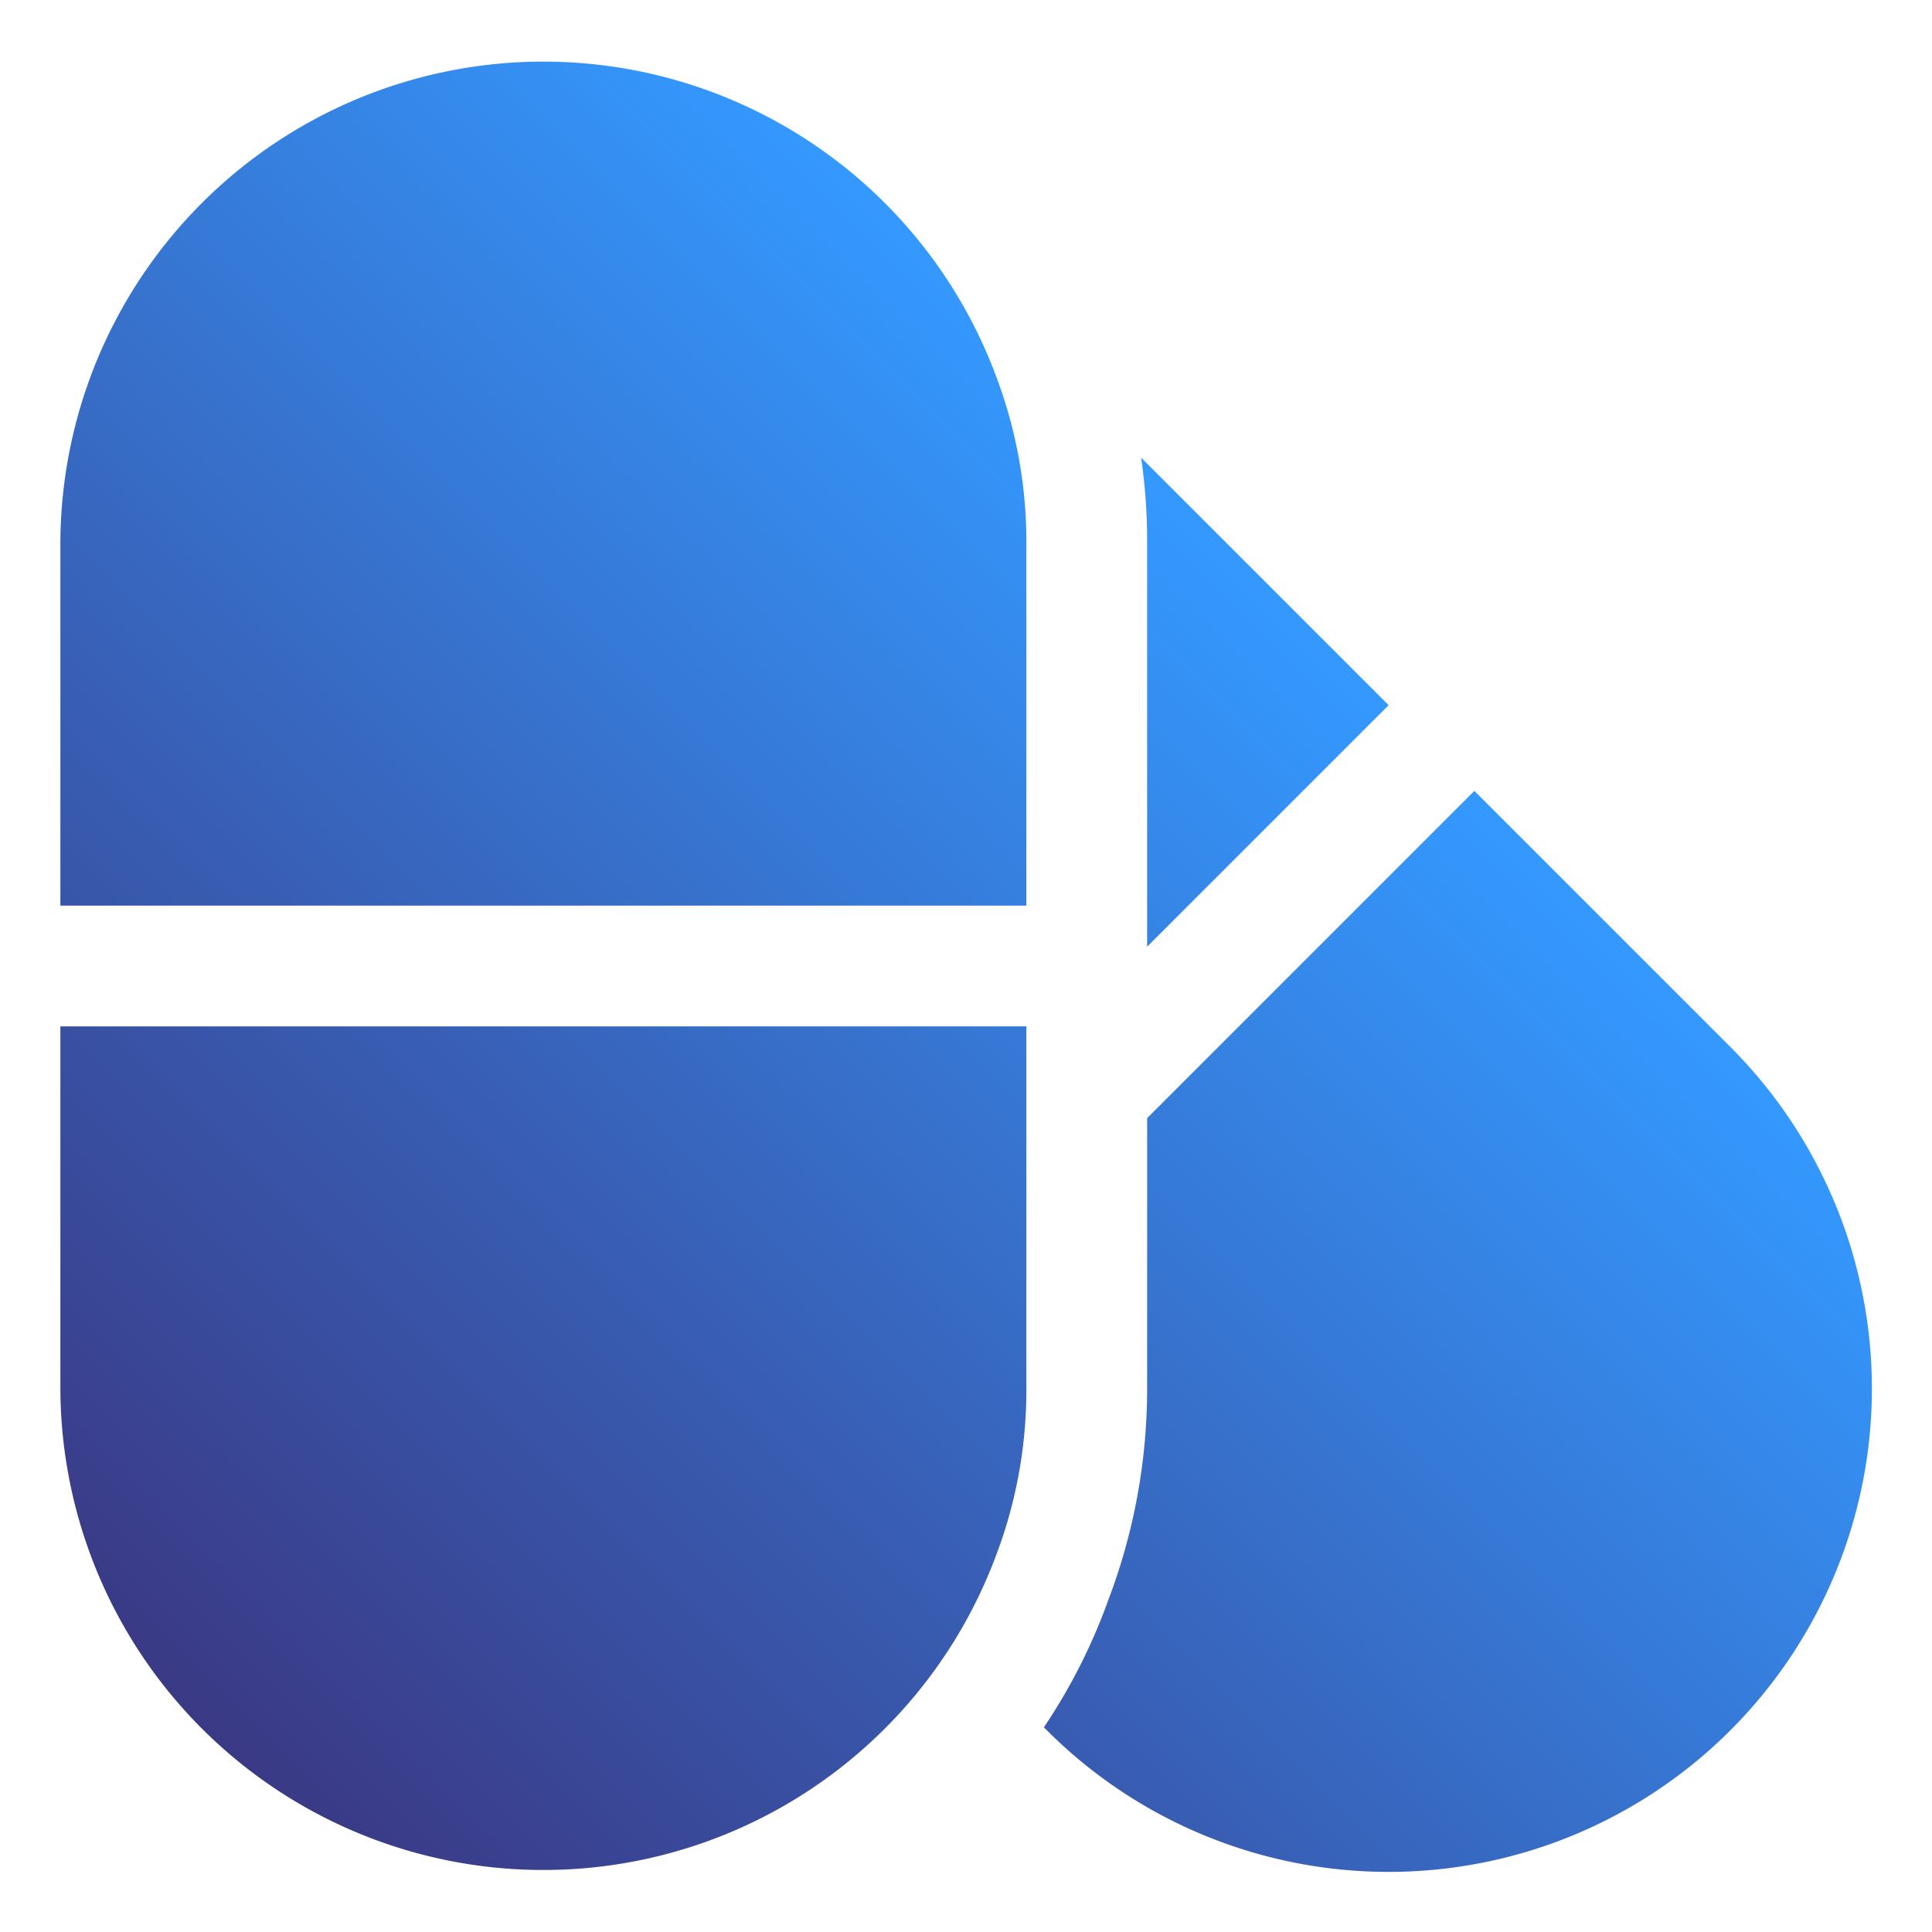 <!-- icon666.com - MILLIONS vector ICONS FREE --><svg viewBox="0 0 32 32" fill="currentColor" xmlns="http://www.w3.org/2000/svg" xmlns:xlink="http://www.w3.org/1999/xlink"><linearGradient id="New_Gradient_Swatch_2" gradientUnits="userSpaceOnUse" x1="3.35" x2="21.66" y1="28.66" y2="10.34"><stop offset="0" stop-color="#3a3985"></stop><stop offset=".42" stop-color="#385fb5"></stop><stop offset="1" stop-color="#3499ff"></stop></linearGradient><g id="_16-presentation" data-name="16-presentation"><path d="m17 9v6h-16v-6a8 8 0 0 1 15.49-2.79 7.75 7.75 0 0 1 .51 2.79zm-16 14a8 8 0 0 0 15.48 2.81 7.73 7.73 0 0 0 .52-2.81v-6h-16zm18-7.32 4-4-4.1-4.1a9.5 9.5 0 0 1 .1 1.42zm9.66 1.66-4.24-4.24-5.42 5.42v4.48a9.85 9.85 0 0 1 -.65 3.52 9.55 9.55 0 0 1 -1.06 2.09l.05.05a8 8 0 0 0 11.32-11.32z" fill="url(#New_Gradient_Swatch_2)"></path></g></svg>
